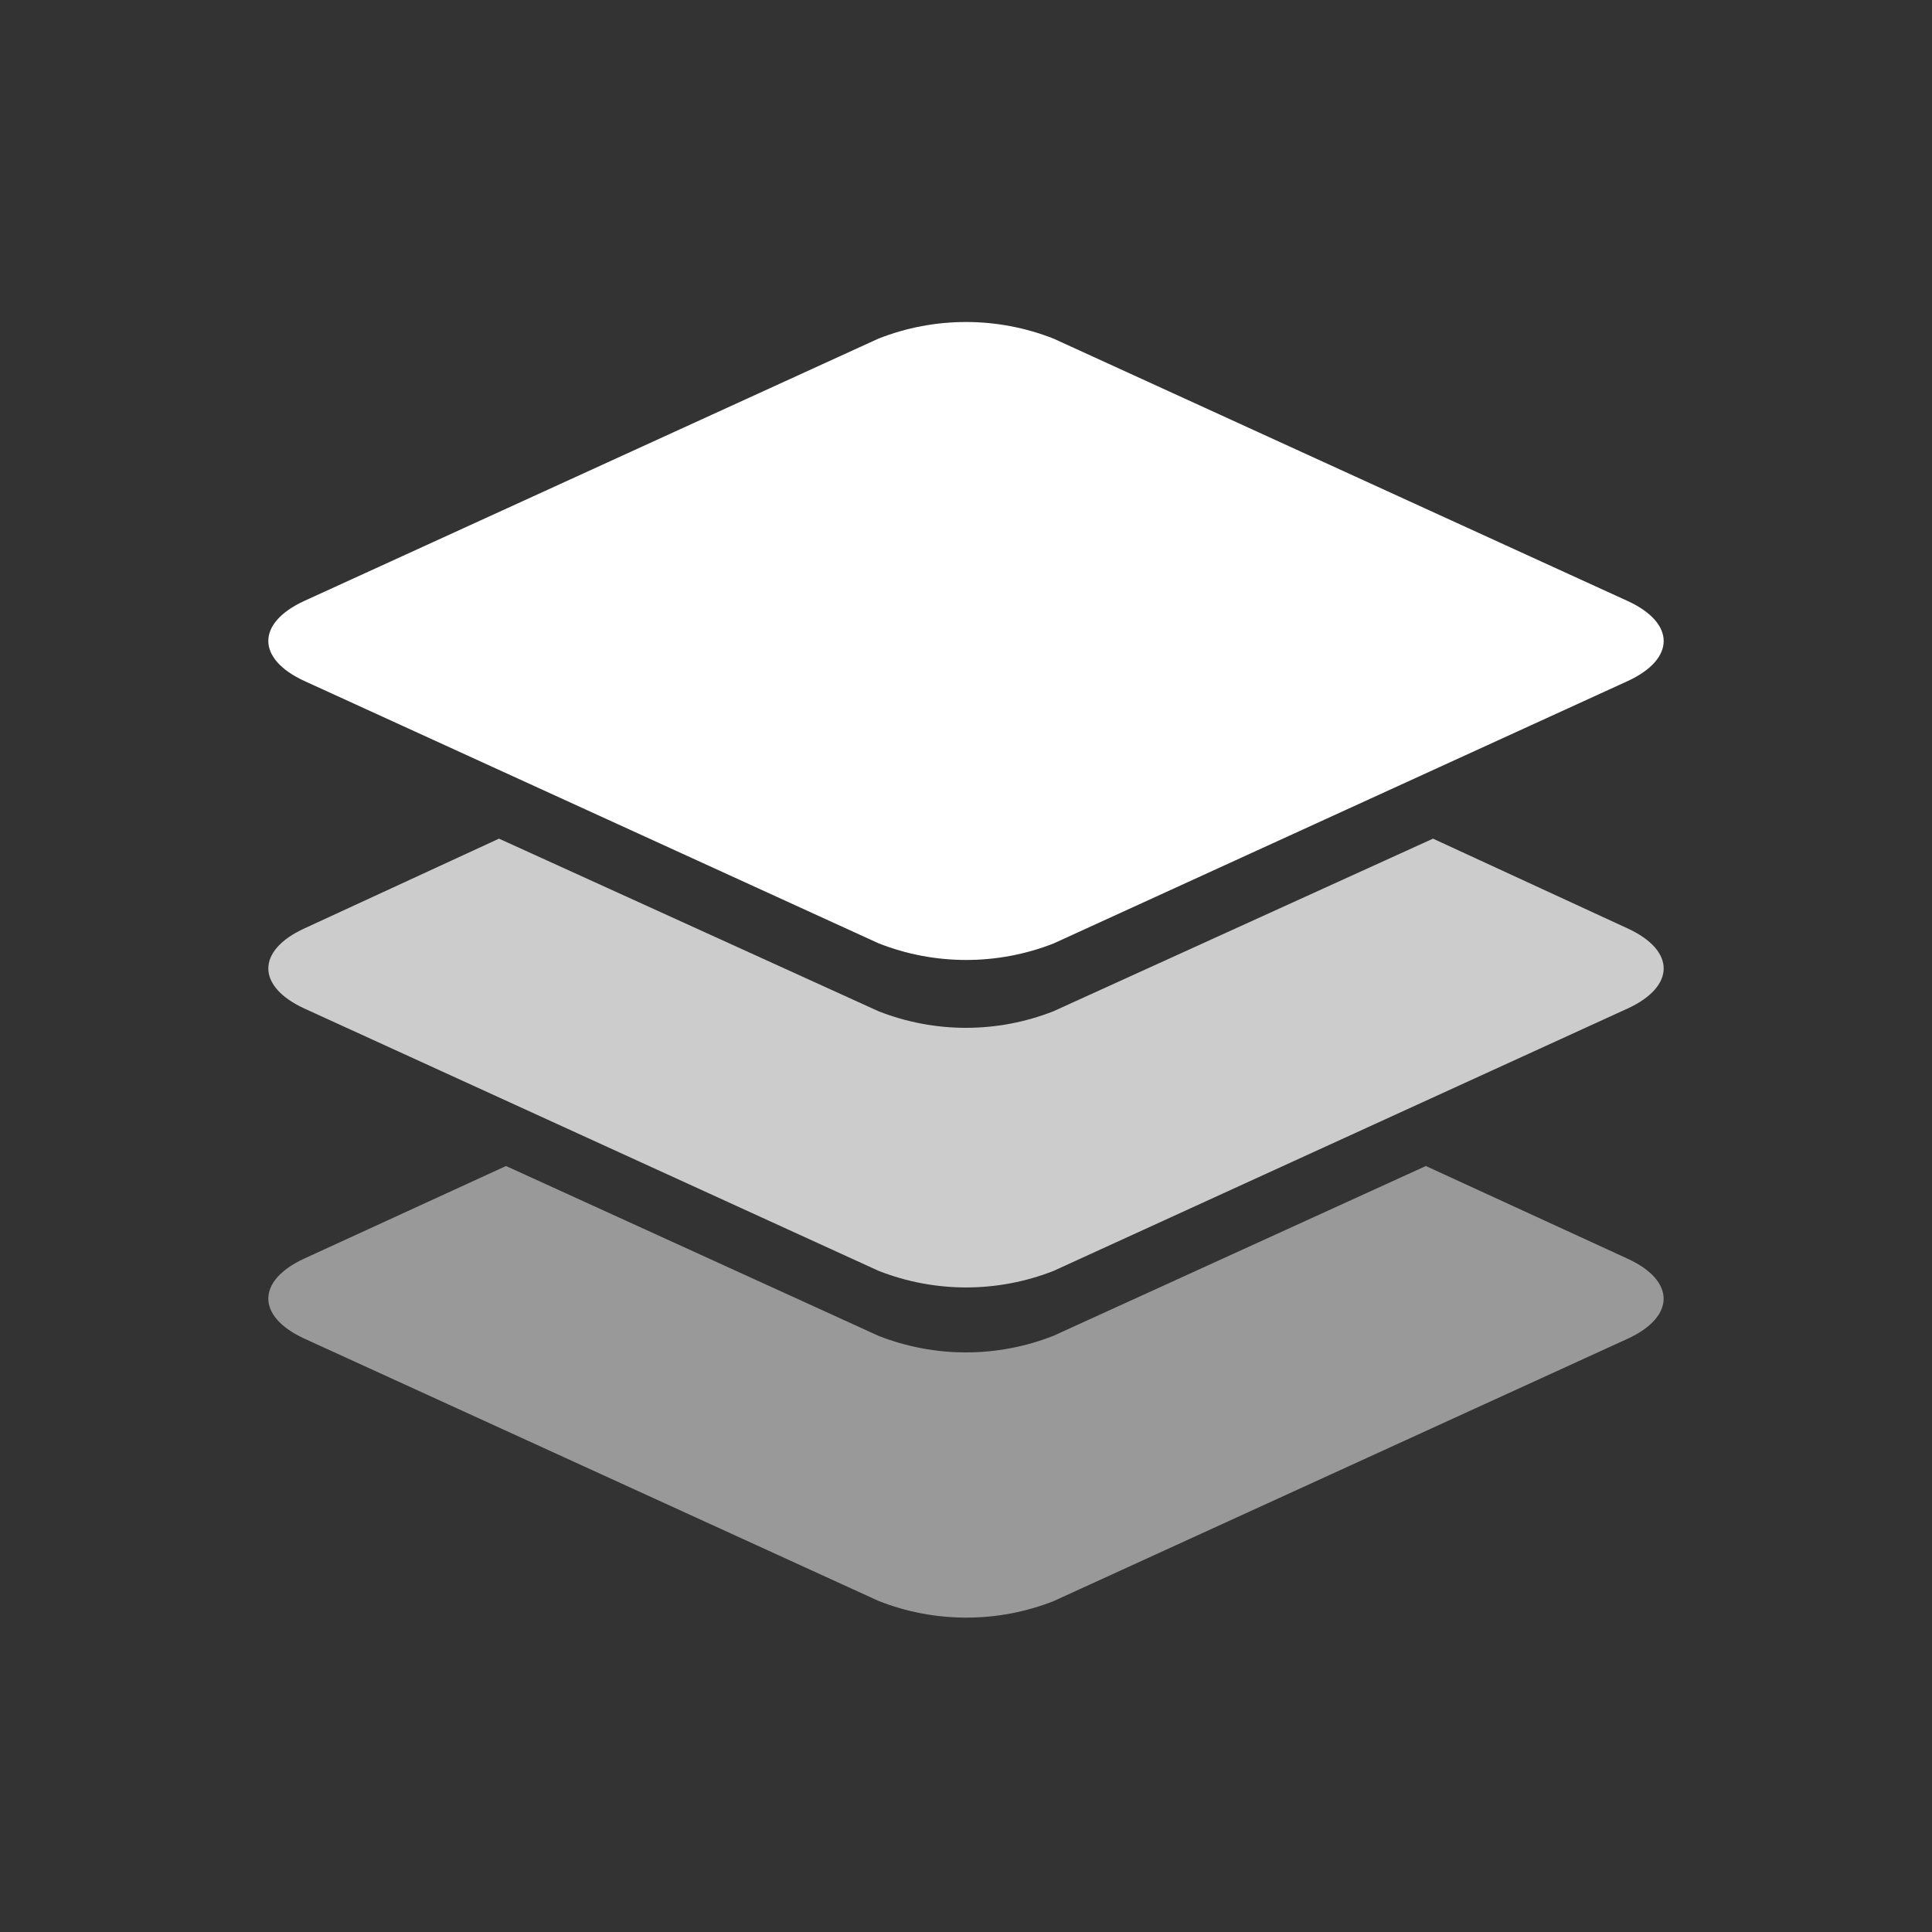 <svg width="36" height="36" viewBox="0 0 36 36" fill="none" xmlns="http://www.w3.org/2000/svg">
<rect x="0" y="0" width="36" height="36" fill="#333333" stroke="none"/>
<path fill-rule="evenodd" clip-rule="evenodd" d="M16.37 29.831L5.671 24.943C4.776 24.532 4.776 23.863 5.671 23.451L9.429 21.727L16.369 24.891C17.416 25.303 18.582 25.303 19.629 24.891L26.569 21.727L30.328 23.454C31.223 23.865 31.223 24.534 30.328 24.946L19.629 29.836C18.582 30.246 17.416 30.244 16.37 29.831Z" fill="white" fill-opacity="0.5"/>
<path fill-rule="evenodd" clip-rule="evenodd" d="M16.37 23.68L5.671 18.792C4.776 18.38 4.776 17.711 5.671 17.3L9.298 15.627L16.37 18.843C17.417 19.255 18.583 19.255 19.63 18.843L26.702 15.627L30.329 17.3C31.224 17.711 31.224 18.38 30.329 18.792L19.63 23.682C18.583 24.093 17.417 24.092 16.37 23.68Z" fill="white" fill-opacity="0.75"/>
<path fill-rule="evenodd" clip-rule="evenodd" d="M16.37 17.577L5.671 12.689C4.776 12.277 4.776 11.608 5.671 11.197L16.37 6.309C17.417 5.897 18.583 5.897 19.63 6.309L30.329 11.199C31.224 11.61 31.224 12.279 30.329 12.691L19.63 17.581C18.582 17.991 17.417 17.99 16.37 17.577Z" fill="white"/>
</svg>
